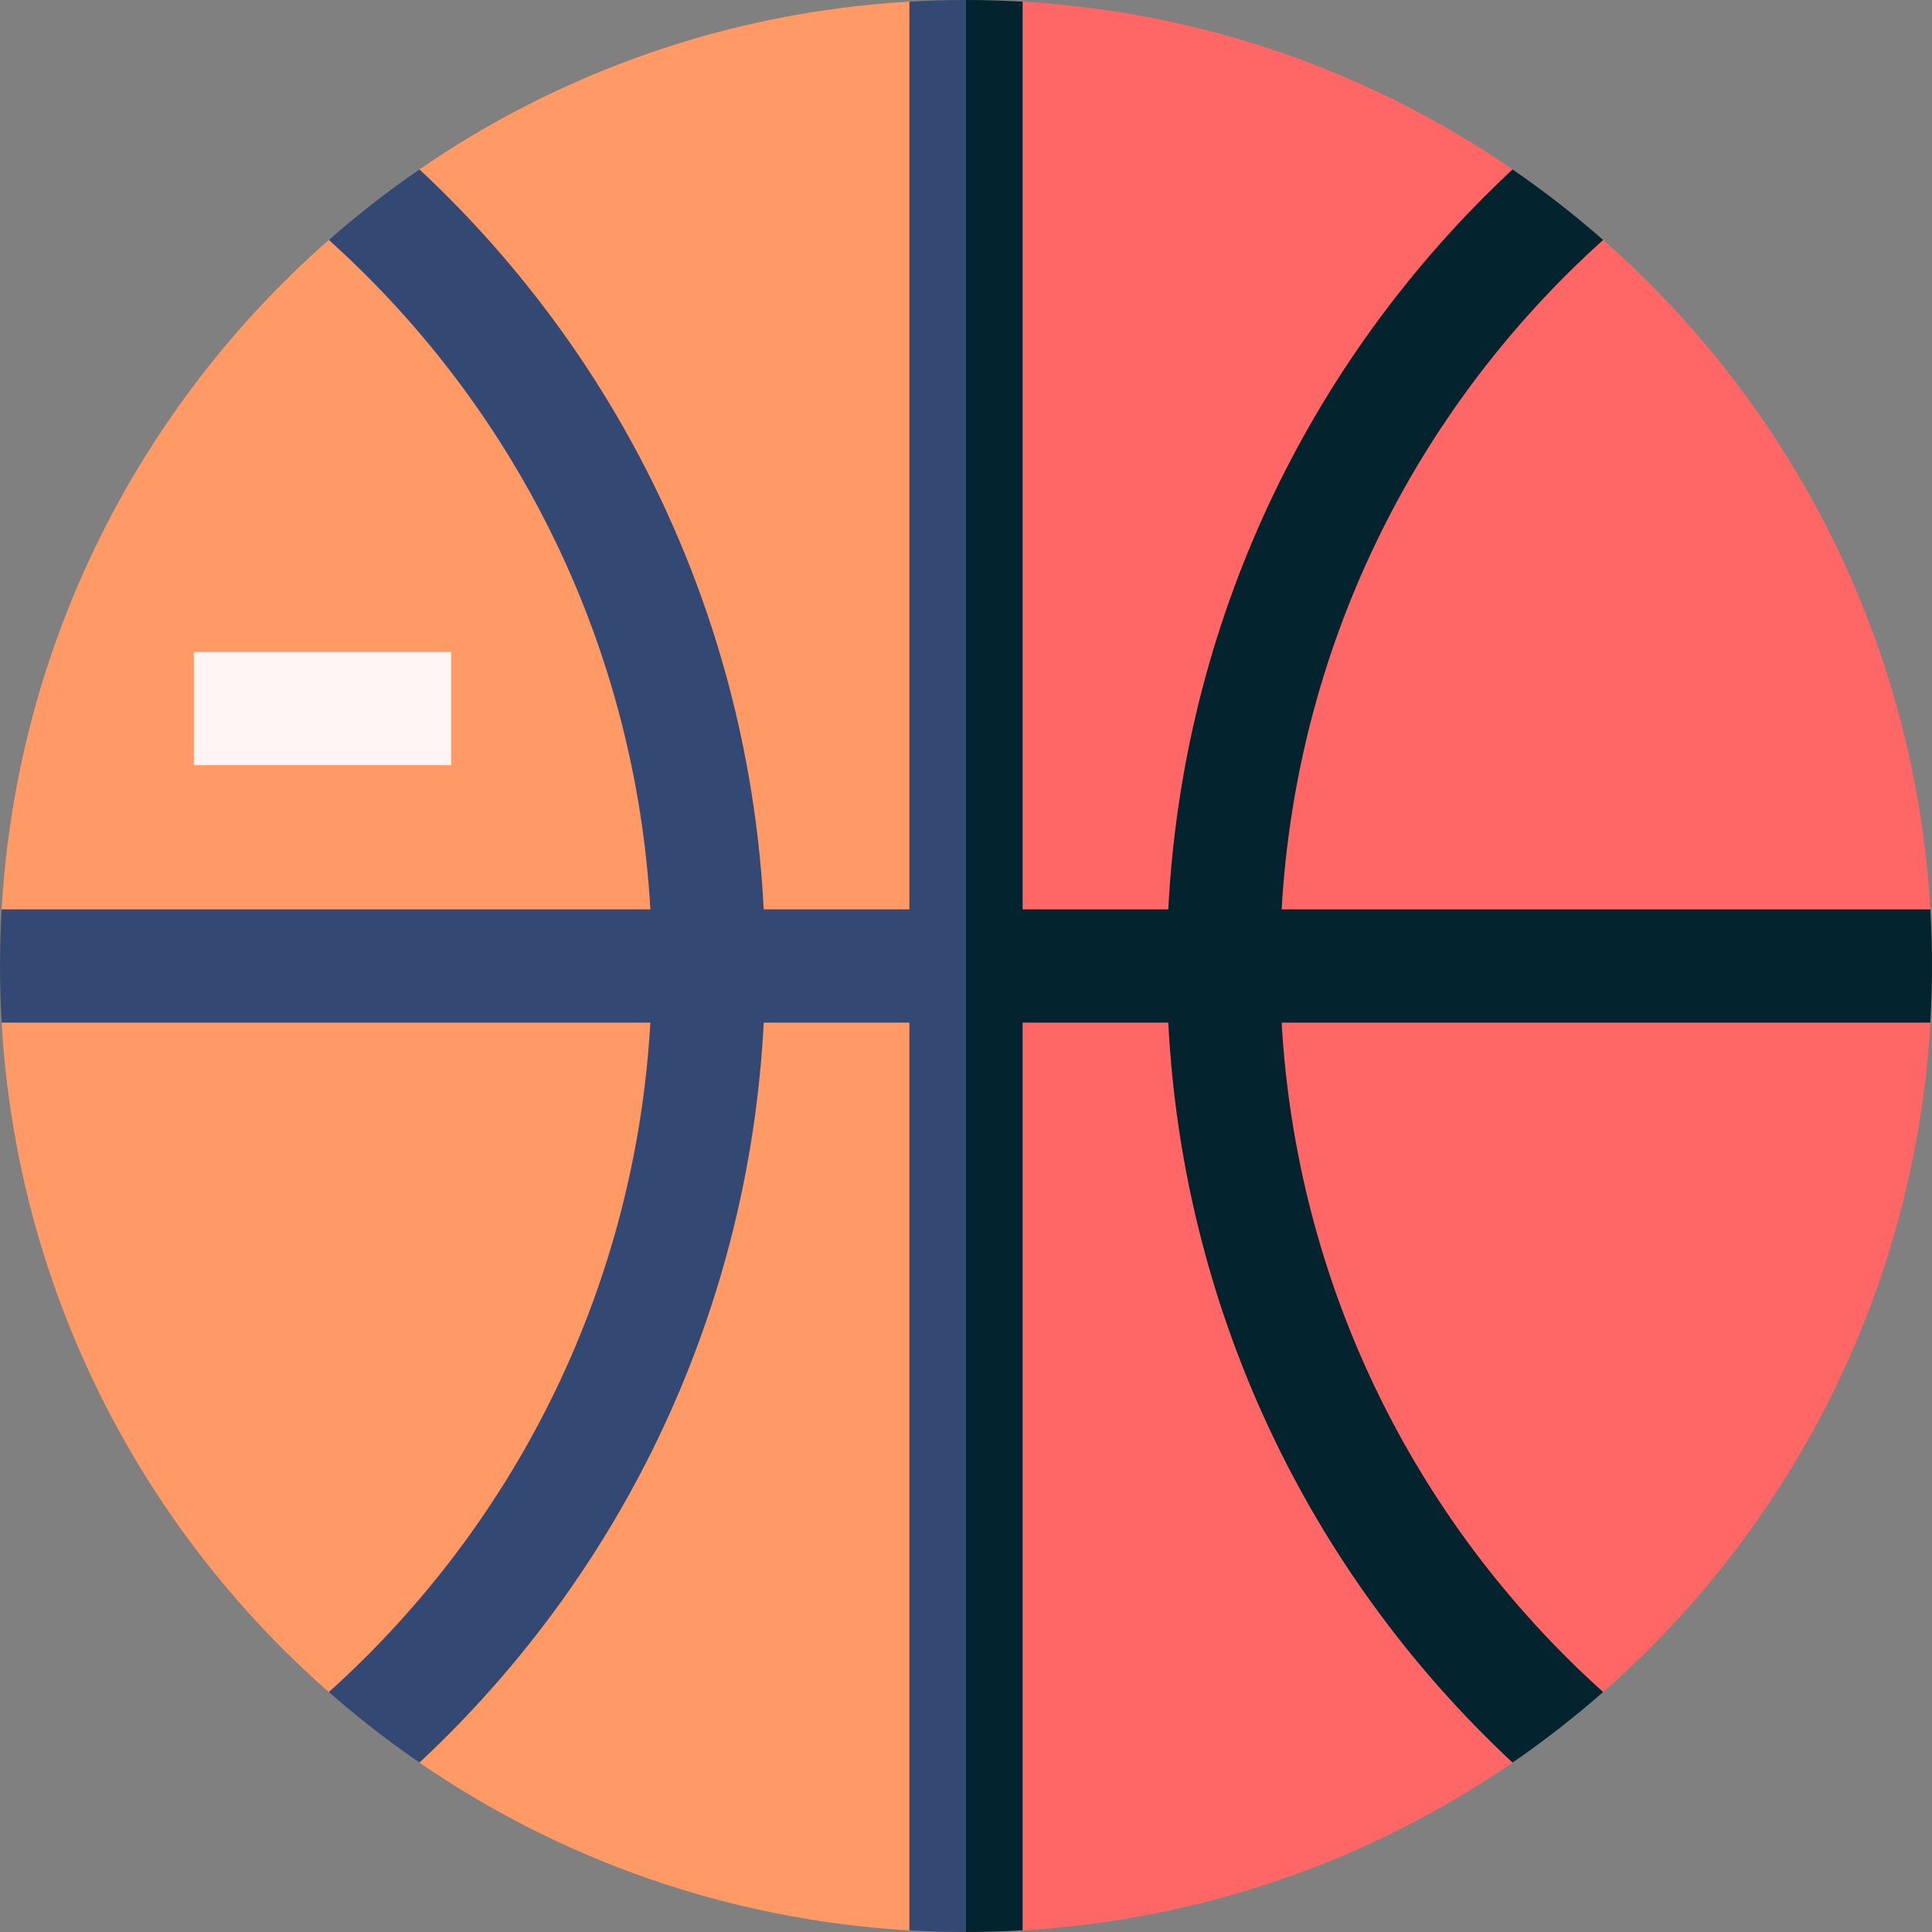 <svg id="Layer_1" enable-background="new 0 0 512 512" height="512" viewBox="0 0 512 512" width="512" xmlns="http://www.w3.org/2000/svg"><rect x="0" y="0" width="512" height="512" fill="#808080" stroke="none"/><g><path d="m271.002 511.568c48.03-2.775 92.509-18.792 129.842-44.455 4.288-2.947 2.063-13.917 6.157-17.113 3.458-2.7 13.263 2.408 16.575-.463 50.636-43.882 83.877-107.304 87.993-178.536.286-4.964-9.569-9.965-9.569-15.001 0-4.792 9.868-9.553 9.608-14.28-3.898-70.905-36.651-134.121-86.714-178.106-3.652-3.209-12.062-.114-15.894-3.114-4.172-3.266-3.783-12.606-8.157-15.613-37.332-25.663-81.811-41.679-129.841-44.455-2.482-.143-23.723 127.712-23.723 255.568s21.241 255.711 23.723 255.568z" fill="#f66"/><path d="m10 256c0 5.036-9.855 10.037-9.568 15.001 4.081 70.631 36.797 133.582 86.713 177.42 3.796 3.334 12.865-1.528 16.855 1.579 4.017 3.129 2.956 14.225 7.159 17.115 37.332 25.661 81.81 41.678 129.839 44.453 4.964.287 9.966-9.568 15.002-9.568v-492c-5.036 0-10.037-9.855-15.001-9.568-48.031 2.775-92.51 18.792-129.843 44.455-4.189 2.879-1.653 11.496-5.657 14.613s-14.547.735-18.356 4.08c-49.914 43.837-82.629 106.788-86.711 177.418-.287 4.964 9.568 9.966 9.568 15.002z" fill="#f96"/><path d="m51.353 172.784h68.216v30h-68.216z" fill="#fff5f5"/><path d="m512 256c0-5.037-.162-10.035-.449-15h-171.905c3.895-68.293 34.309-131.601 85.2-177.409-7.617-6.69-15.635-12.932-24.012-18.691-54.845 51.196-87.394 121.004-91.229 196.1h-38.605v-240.551c-4.965-.287-9.963-.449-15-.449l-10 257 10 255c5.037 0 10.035-.162 15-.449v-240.551h38.605c3.835 75.096 36.385 144.904 91.229 196.1 8.377-5.759 16.395-12.001 24.012-18.691-50.891-45.808-81.305-109.116-85.2-177.409h171.905c.287-4.965.449-9.963.449-15z" fill="#03232e"/><path d="m256 0c-5.037 0-10.035.162-15 .449v240.551h-38.605c-3.835-75.096-36.384-144.904-91.229-196.1-8.378 5.759-16.395 12.001-24.012 18.691 50.891 45.808 81.305 109.115 85.2 177.409h-171.905c-.287 4.965-.449 9.963-.449 15s.162 10.035.449 15h171.905c-3.895 68.293-34.309 131.6-85.2 177.409 7.617 6.69 15.635 12.932 24.013 18.691 54.844-51.196 87.394-121.004 91.229-196.1h38.604v240.551c4.965.287 9.963.449 15 .449z" fill="#334973"/></g></svg>